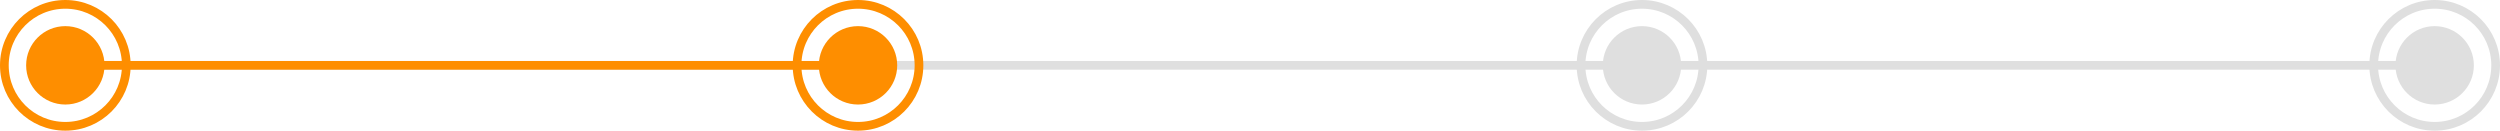 <svg xmlns="http://www.w3.org/2000/svg" width="287" height="15" viewBox="0 0 287 15">
  <g id="Group_474" data-name="Group 474" transform="translate(-42 -77)">
    <path id="Path_1527" data-name="Path 1527" d="M0,0H267.425" transform="translate(51.639 84.5)" fill="#dfdfdf" stroke="#dfdfdf" stroke-width="1"/>
    <path id="Path_1529" data-name="Path 1529" d="M0,0H90.992" transform="translate(51.639 84.5)" fill="#b8b8b8" stroke="#fe8e00" stroke-width="1"/>
    <g id="Group_484" data-name="Group 484" transform="translate(0 6)">
      <circle id="Ellipse_9" data-name="Ellipse 9" cx="4.5" cy="4.5" r="4.5" transform="translate(45 74)" fill="#fe8e00"/>
      <g id="Ellipse_13" data-name="Ellipse 13" transform="translate(42 71)" fill="none" stroke="#fe8e00" stroke-width="1">
        <circle cx="7.5" cy="7.5" r="7.5" stroke="none"/>
        <circle cx="7.5" cy="7.5" r="7" fill="none"/>
      </g>
    </g>
    <g id="Group_485" data-name="Group 485" transform="translate(-11)">
      <circle id="Ellipse_10" data-name="Ellipse 10" cx="4.5" cy="4.5" r="4.5" transform="translate(147 80)" fill="#fe8e00"/>
      <g id="Ellipse_33" data-name="Ellipse 33" transform="translate(144 77)" fill="none" stroke="#fe8e00" stroke-width="1">
        <circle cx="7.5" cy="7.5" r="7.5" stroke="none"/>
        <circle cx="7.5" cy="7.5" r="7" fill="none"/>
      </g>
    </g>
    <g id="Group_483" data-name="Group 483" transform="translate(-19)">
      <circle id="Ellipse_35" data-name="Ellipse 35" cx="4.5" cy="4.5" r="4.5" transform="translate(245 80)" fill="#dfdfdf"/>
      <g id="Ellipse_36" data-name="Ellipse 36" transform="translate(242 77)" fill="none" stroke="#dfdfdf" stroke-width="1">
        <circle cx="7.5" cy="7.5" r="7.5" stroke="none"/>
        <circle cx="7.5" cy="7.5" r="7" fill="none"/>
      </g>
    </g>
    <g id="Group_486" data-name="Group 486">
      <circle id="Ellipse_11" data-name="Ellipse 11" cx="4.5" cy="4.5" r="4.5" transform="translate(317 80)" fill="#dfdfdf"/>
      <g id="Ellipse_34" data-name="Ellipse 34" transform="translate(314 77)" fill="none" stroke="#dfdfdf" stroke-width="1">
        <circle cx="7.5" cy="7.5" r="7.5" stroke="none"/>
        <circle cx="7.5" cy="7.5" r="7" fill="none"/>
      </g>
    </g>
  </g>
</svg>
